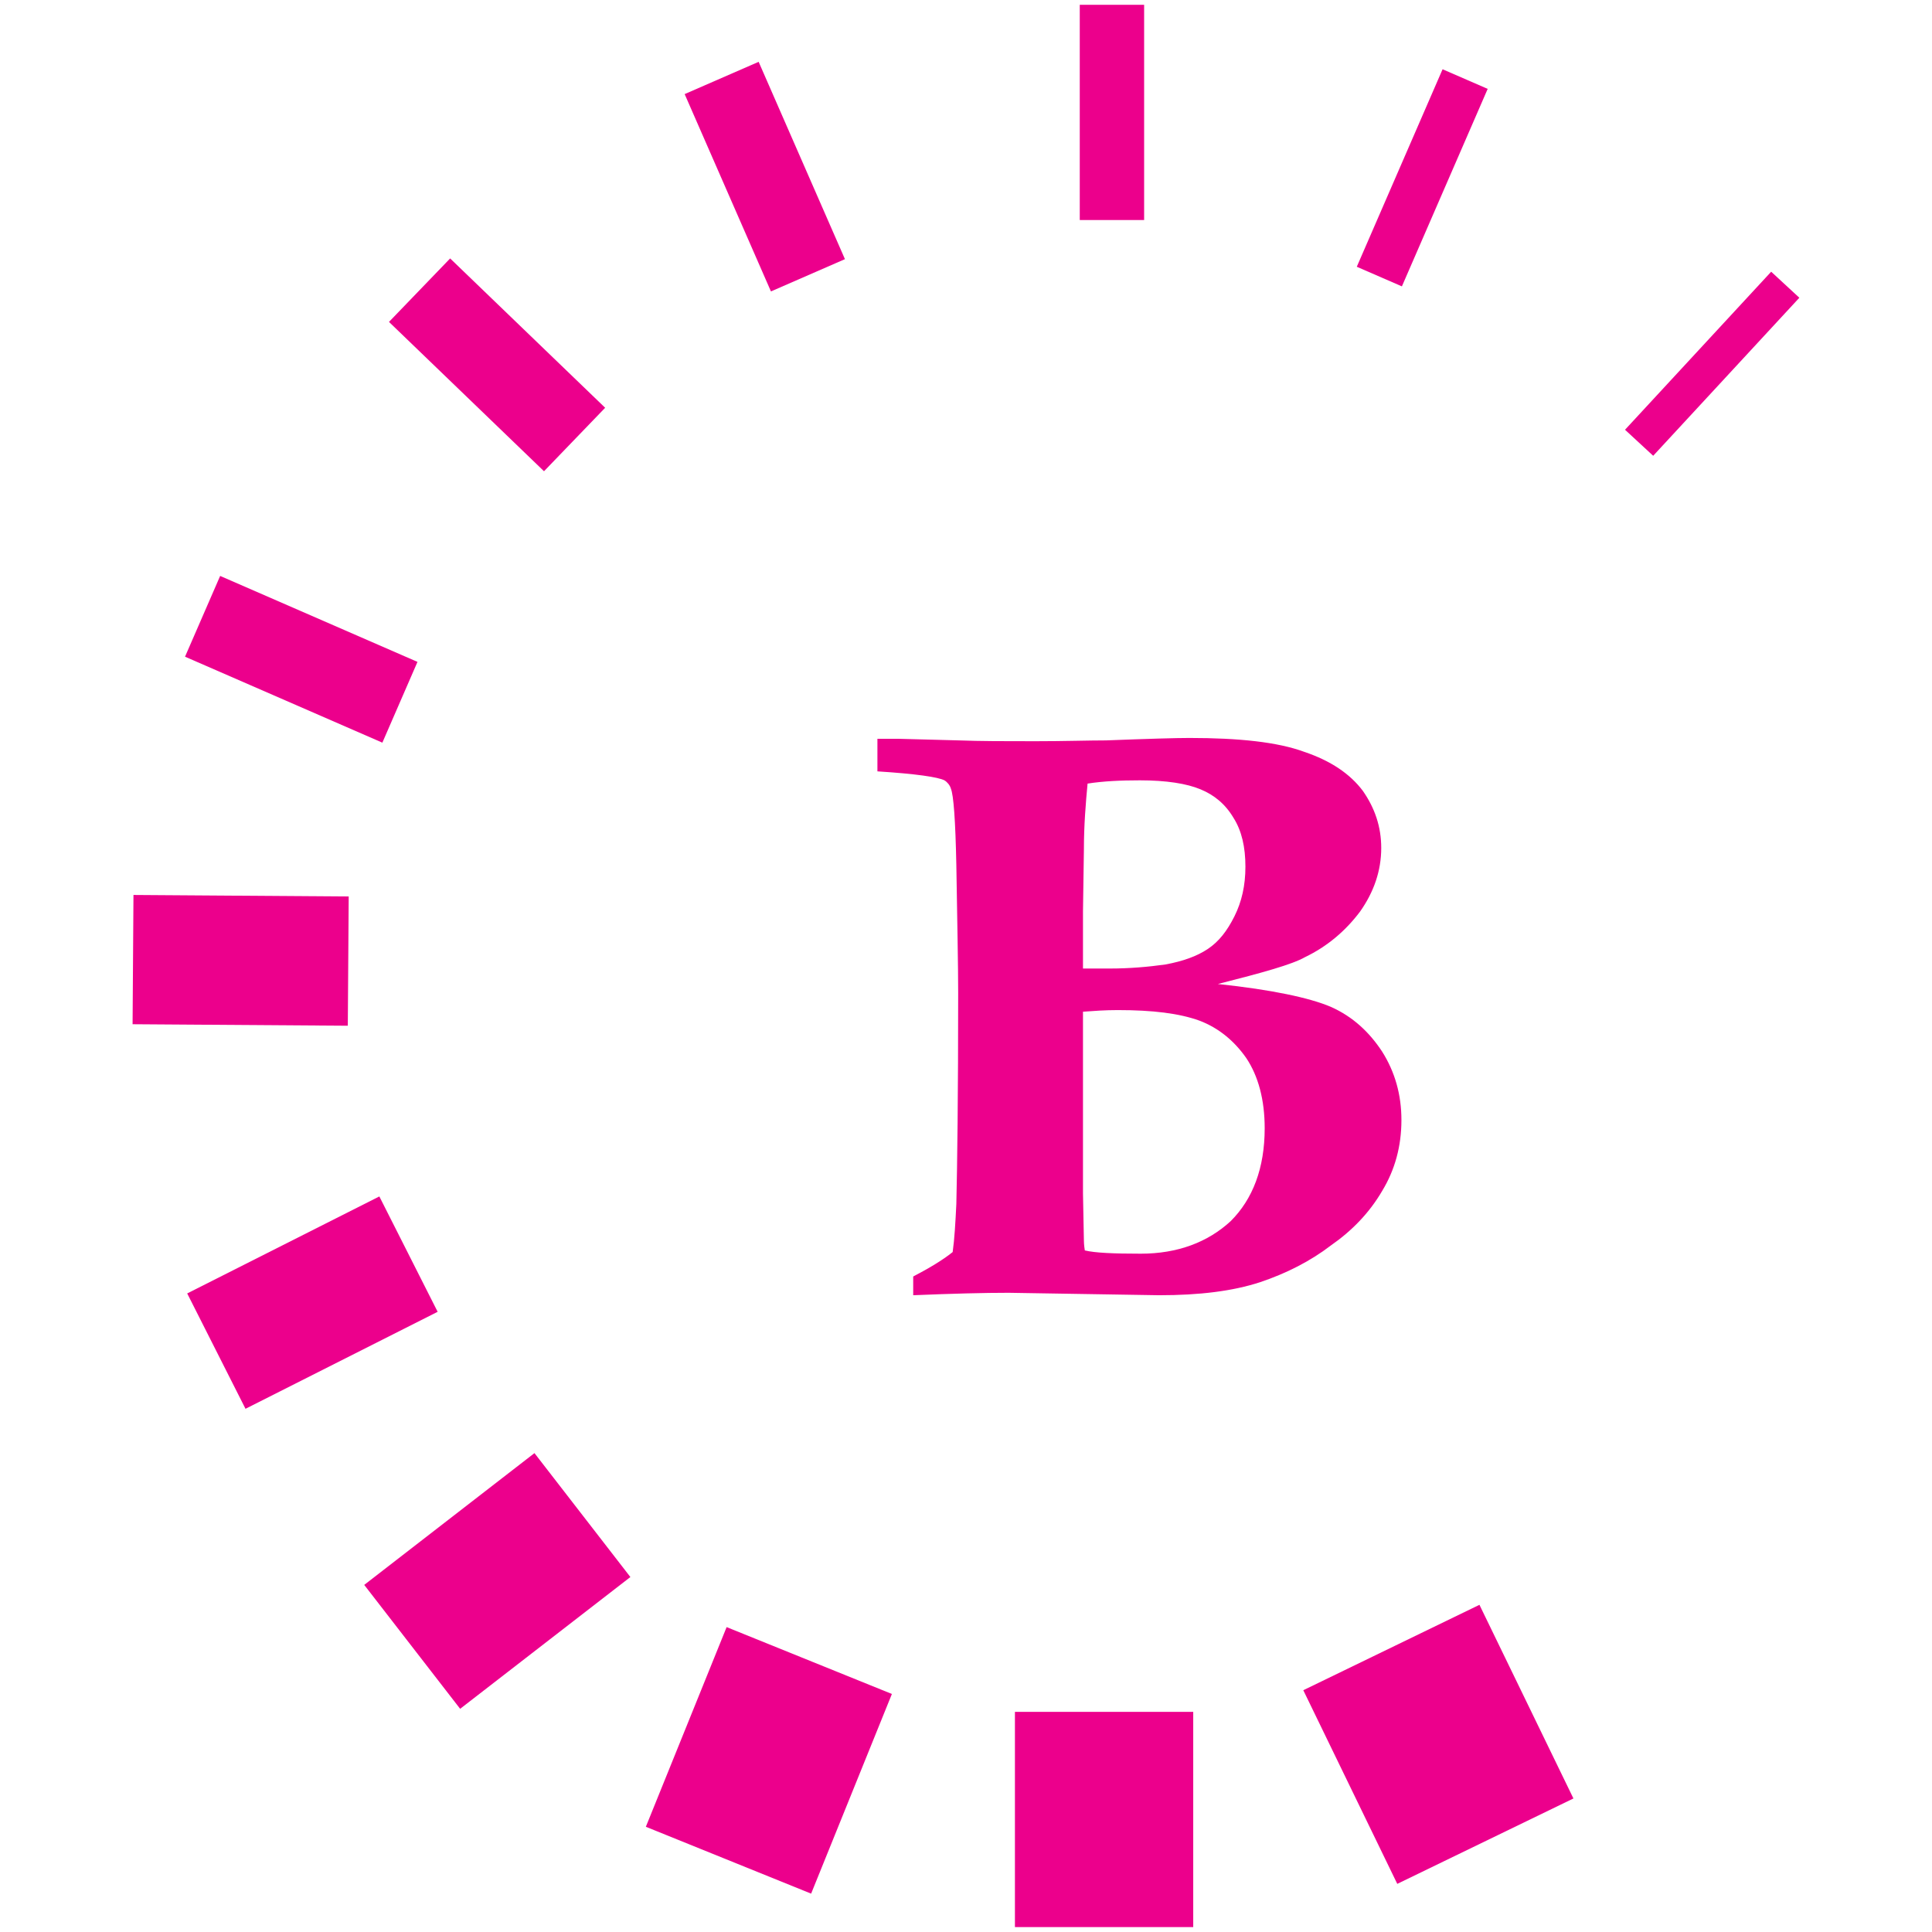 <?xml version="1.0" encoding="UTF-8" standalone="no"?><!DOCTYPE svg PUBLIC "-//W3C//DTD SVG 1.1//EN" "http://www.w3.org/Graphics/SVG/1.1/DTD/svg11.dtd"><svg width="100%" height="100%" viewBox="0 0 512 512" version="1.1" xmlns="http://www.w3.org/2000/svg" xmlns:xlink="http://www.w3.org/1999/xlink" xml:space="preserve" style="fill-rule:evenodd;clip-rule:evenodd;stroke-linejoin:round;stroke-miterlimit:2;"><title>Bricks</title><desc>Bricks Finance is a privately owned investment company based in Exeter. Founded in 2014 by Will Michelmore, Jerry Rihll and Clive Banks, our goal is to provide a better rate of return for our investors.We specialise in asset-backed business and bridging loans – helping local people to access finance easily and quickly by offering bespoke lending using our own funds as well as those from investors.</desc>    <g transform="matrix(4.574,0,0,4.574,-9.827,-64.394)">        <g transform="matrix(53.17,0,0,47.204,50.911,89.122)">            <path d="M0.078,0l0,-0.023c0.017,-0.01 0.032,-0.02 0.043,-0.03c0.002,-0.016 0.003,-0.036 0.004,-0.059c0.001,-0.047 0.002,-0.134 0.002,-0.259c0,-0.034 -0.001,-0.086 -0.002,-0.157c-0.001,-0.055 -0.003,-0.086 -0.006,-0.094c-0.001,-0.004 -0.004,-0.008 -0.007,-0.01c-0.007,-0.004 -0.031,-0.008 -0.073,-0.011l0,-0.04c0.007,0 0.014,0 0.022,0l0.067,0.002c0.023,0.001 0.05,0.001 0.083,0.001c0.032,0 0.058,-0.001 0.077,-0.001c0.046,-0.002 0.077,-0.003 0.091,-0.003c0.054,0 0.096,0.005 0.125,0.017c0.029,0.011 0.05,0.027 0.064,0.048c0.013,0.021 0.02,0.044 0.02,0.07c0,0.028 -0.008,0.054 -0.023,0.078c-0.016,0.024 -0.036,0.043 -0.06,0.056c-0.014,0.009 -0.046,0.019 -0.095,0.033c0.059,0.007 0.1,0.017 0.123,0.028c0.024,0.012 0.042,0.031 0.056,0.055c0.014,0.025 0.021,0.053 0.021,0.084c0,0.032 -0.007,0.061 -0.021,0.087c-0.014,0.027 -0.033,0.049 -0.056,0.067c-0.022,0.019 -0.048,0.034 -0.077,0.045c-0.03,0.011 -0.066,0.016 -0.11,0.016l-0.164,-0.003c-0.027,0 -0.061,0.001 -0.104,0.003Zm0.185,-0.401l0.029,0c0.022,0 0.042,-0.002 0.061,-0.005c0.019,-0.004 0.034,-0.01 0.046,-0.019c0.012,-0.009 0.021,-0.022 0.029,-0.04c0.008,-0.018 0.012,-0.038 0.012,-0.061c0,-0.024 -0.004,-0.044 -0.013,-0.06c-0.009,-0.017 -0.021,-0.028 -0.036,-0.035c-0.015,-0.007 -0.037,-0.011 -0.066,-0.011c-0.021,0 -0.04,0.001 -0.057,0.004c-0.002,0.024 -0.004,0.051 -0.004,0.081l-0.001,0.076l0,0.07Zm0.002,0.346c0.011,0.003 0.031,0.004 0.061,0.004c0.04,0 0.073,-0.014 0.098,-0.04c0.024,-0.027 0.037,-0.065 0.037,-0.114c0,-0.035 -0.007,-0.064 -0.02,-0.086c-0.013,-0.021 -0.03,-0.037 -0.051,-0.046c-0.022,-0.009 -0.051,-0.013 -0.089,-0.013c-0.014,0 -0.026,0.001 -0.038,0.002l0,0.223l0.001,0.058c0,0.001 0,0.005 0.001,0.012Z" style="fill:rgb(236,0,140);fill-rule:nonzero;"/>        </g>        <g transform="matrix(1,0,0,1.287,0,-32.577)">            <rect x="60.952" y="113.316" width="10.33" height="9.689" style="fill:rgb(236,0,140);"/>        </g>        <g transform="matrix(0.988,-0.479,0.562,1.158,-46.245,9.983)">            <rect x="60.952" y="113.316" width="10.33" height="9.689" style="fill:rgb(236,0,140);"/>        </g>        <g transform="matrix(0.927,0.375,-0.483,1.194,42.477,-49.806)">            <rect x="60.952" y="113.316" width="10.33" height="9.689" style="fill:rgb(236,0,140);"/>        </g>        <g transform="matrix(0.538,0.695,-1.018,0.788,115.678,-33.385)">            <rect x="60.952" y="113.316" width="10.33" height="9.689" style="fill:rgb(236,0,140);"/>        </g>        <g transform="matrix(0.327,0.647,-1.149,0.58,134.396,-21.761)">            <rect x="60.952" y="113.316" width="10.33" height="9.689" style="fill:rgb(236,0,140);"/>        </g>        <g transform="matrix(-0.005,0.725,-1.287,-0.009,168.494,22.848)">            <rect x="60.952" y="113.316" width="10.33" height="9.689" style="fill:rgb(236,0,140);"/>        </g>        <g transform="matrix(-0.197,0.453,-1.18,-0.514,172.057,83.06)">            <rect x="60.952" y="113.316" width="10.33" height="9.689" style="fill:rgb(236,0,140);"/>        </g>        <g transform="matrix(-0.343,0.356,-0.927,-0.893,163.161,117.196)">            <rect x="60.952" y="113.316" width="10.33" height="9.689" style="fill:rgb(236,0,140);"/>        </g>        <g transform="matrix(-0.415,0.181,-0.516,-1.18,134.869,151.774)">            <rect x="60.952" y="113.316" width="10.33" height="9.689" style="fill:rgb(236,0,140);"/>        </g>        <g transform="matrix(-0.361,1.05911e-16,-2.35636e-16,-1.287,90.441,172.664)">            <rect x="60.952" y="113.316" width="10.33" height="9.689" style="fill:rgb(236,0,140);"/>        </g>        <g transform="matrix(-0.253,-0.11,0.513,-1.181,40.662,171.201)">            <rect x="60.952" y="113.316" width="10.33" height="9.689" style="fill:rgb(236,0,140);"/>        </g>        <g transform="matrix(-0.158,-0.146,0.874,-0.945,8.524,156.468)">            <rect x="60.952" y="113.316" width="10.33" height="9.689" style="fill:rgb(236,0,140);"/>        </g>    </g></svg>